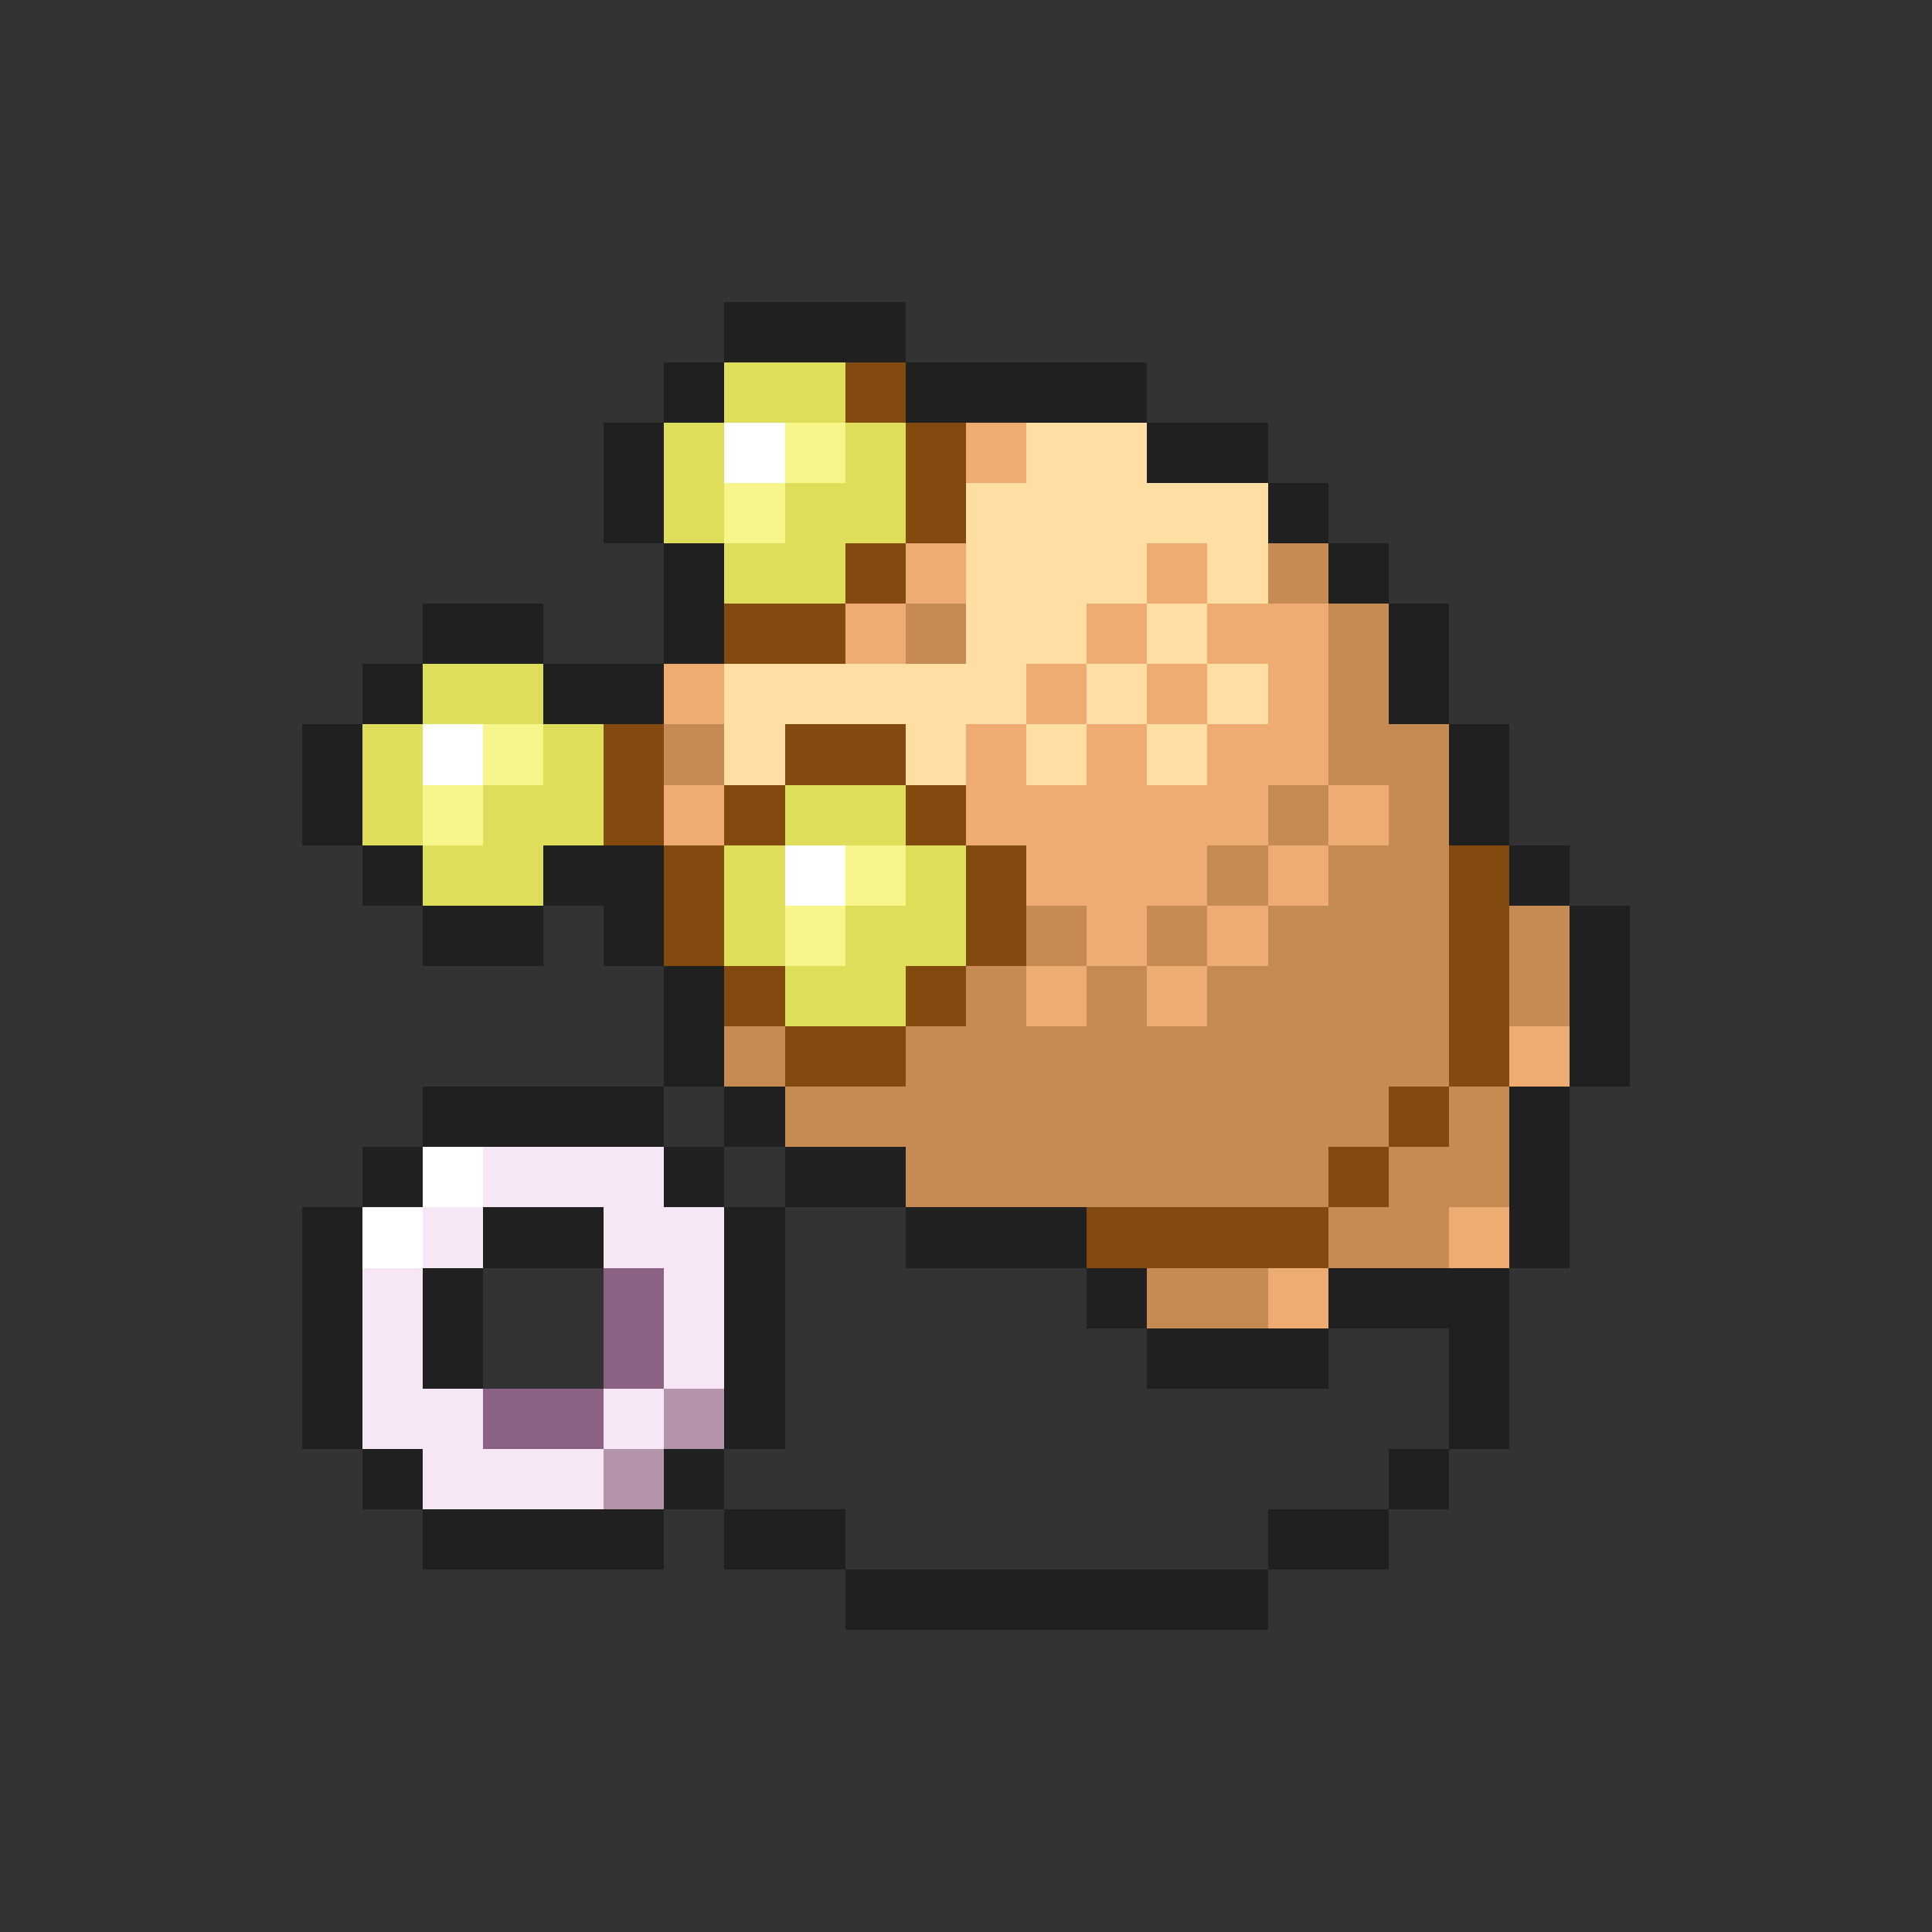 <svg xmlns="http://www.w3.org/2000/svg" viewBox="0 -0.5 32 32" shape-rendering="crispEdges">
<rect x="0" y="-0.5" width="32" height="32" fill="#333333" stroke="none"/>
<path stroke="#202020" d="M12 5h3M11 6h1M15 6h4M10 7h1M19 7h2M10 8h1M21 8h1M11 9h1M22 9h1M7 10h2M11 10h1M23 10h1M6 11h1M9 11h2M23 11h1M5 12h1M24 12h1M5 13h1M24 13h1M6 14h1M9 14h2M25 14h1M7 15h2M10 15h1M26 15h1M11 16h1M26 16h1M11 17h1M26 17h1M7 18h4M12 18h1M25 18h1M6 19h1M11 19h1M13 19h2M25 19h1M5 20h1M8 20h2M12 20h1M15 20h3M25 20h1M5 21h1M7 21h1M12 21h1M18 21h1M22 21h3M5 22h1M7 22h1M12 22h1M19 22h3M24 22h1M5 23h1M12 23h1M24 23h1M6 24h1M11 24h1M23 24h1M7 25h4M12 25h2M21 25h2M14 26h7" />
<path stroke="#dede5a" d="M12 6h2M11 7h1M14 7h1M11 8h1M13 8h2M12 9h2M7 11h2M6 12h1M9 12h1M6 13h1M8 13h2M13 13h2M7 14h2M12 14h1M15 14h1M12 15h1M14 15h2M13 16h2" />
<path stroke="#834a10" d="M14 6h1M15 7h1M15 8h1M14 9h1M12 10h2M10 12h1M13 12h2M10 13h1M12 13h1M15 13h1M11 14h1M16 14h1M24 14h1M11 15h1M16 15h1M24 15h1M12 16h1M15 16h1M24 16h1M13 17h2M24 17h1M23 18h1M22 19h1M18 20h4" />
<path stroke="#ffffff" d="M12 7h1M7 12h1M13 14h1M7 19h1M6 20h1" />
<path stroke="#f6f68b" d="M13 7h1M12 8h1M8 12h1M7 13h1M14 14h1M13 15h1" />
<path stroke="#eeac73" d="M16 7h1M15 9h1M19 9h1M14 10h1M18 10h1M20 10h2M11 11h1M17 11h1M19 11h1M21 11h1M16 12h1M18 12h1M20 12h2M11 13h1M16 13h5M22 13h1M17 14h3M21 14h1M18 15h1M20 15h1M17 16h1M19 16h1M25 17h1M24 20h1M21 21h1" />
<path stroke="#ffdea4" d="M17 7h2M16 8h5M16 9h3M20 9h1M16 10h2M19 10h1M12 11h5M18 11h1M20 11h1M12 12h1M15 12h1M17 12h1M19 12h1" />
<path stroke="#c58b52" d="M21 9h1M15 10h1M22 10h1M22 11h1M11 12h1M22 12h2M21 13h1M23 13h1M20 14h1M22 14h2M17 15h1M19 15h1M21 15h3M25 15h1M16 16h1M18 16h1M20 16h4M25 16h1M12 17h1M15 17h9M13 18h10M24 18h1M15 19h7M23 19h2M22 20h2M19 21h2" />
<path stroke="#f6e6f6" d="M8 19h3M7 20h1M10 20h2M6 21h1M11 21h1M6 22h1M11 22h1M6 23h2M10 23h1M7 24h3" />
<path stroke="#8b6283" d="M10 21h1M10 22h1M8 23h2" />
<path stroke="#b494ac" d="M11 23h1M10 24h1" />
</svg>